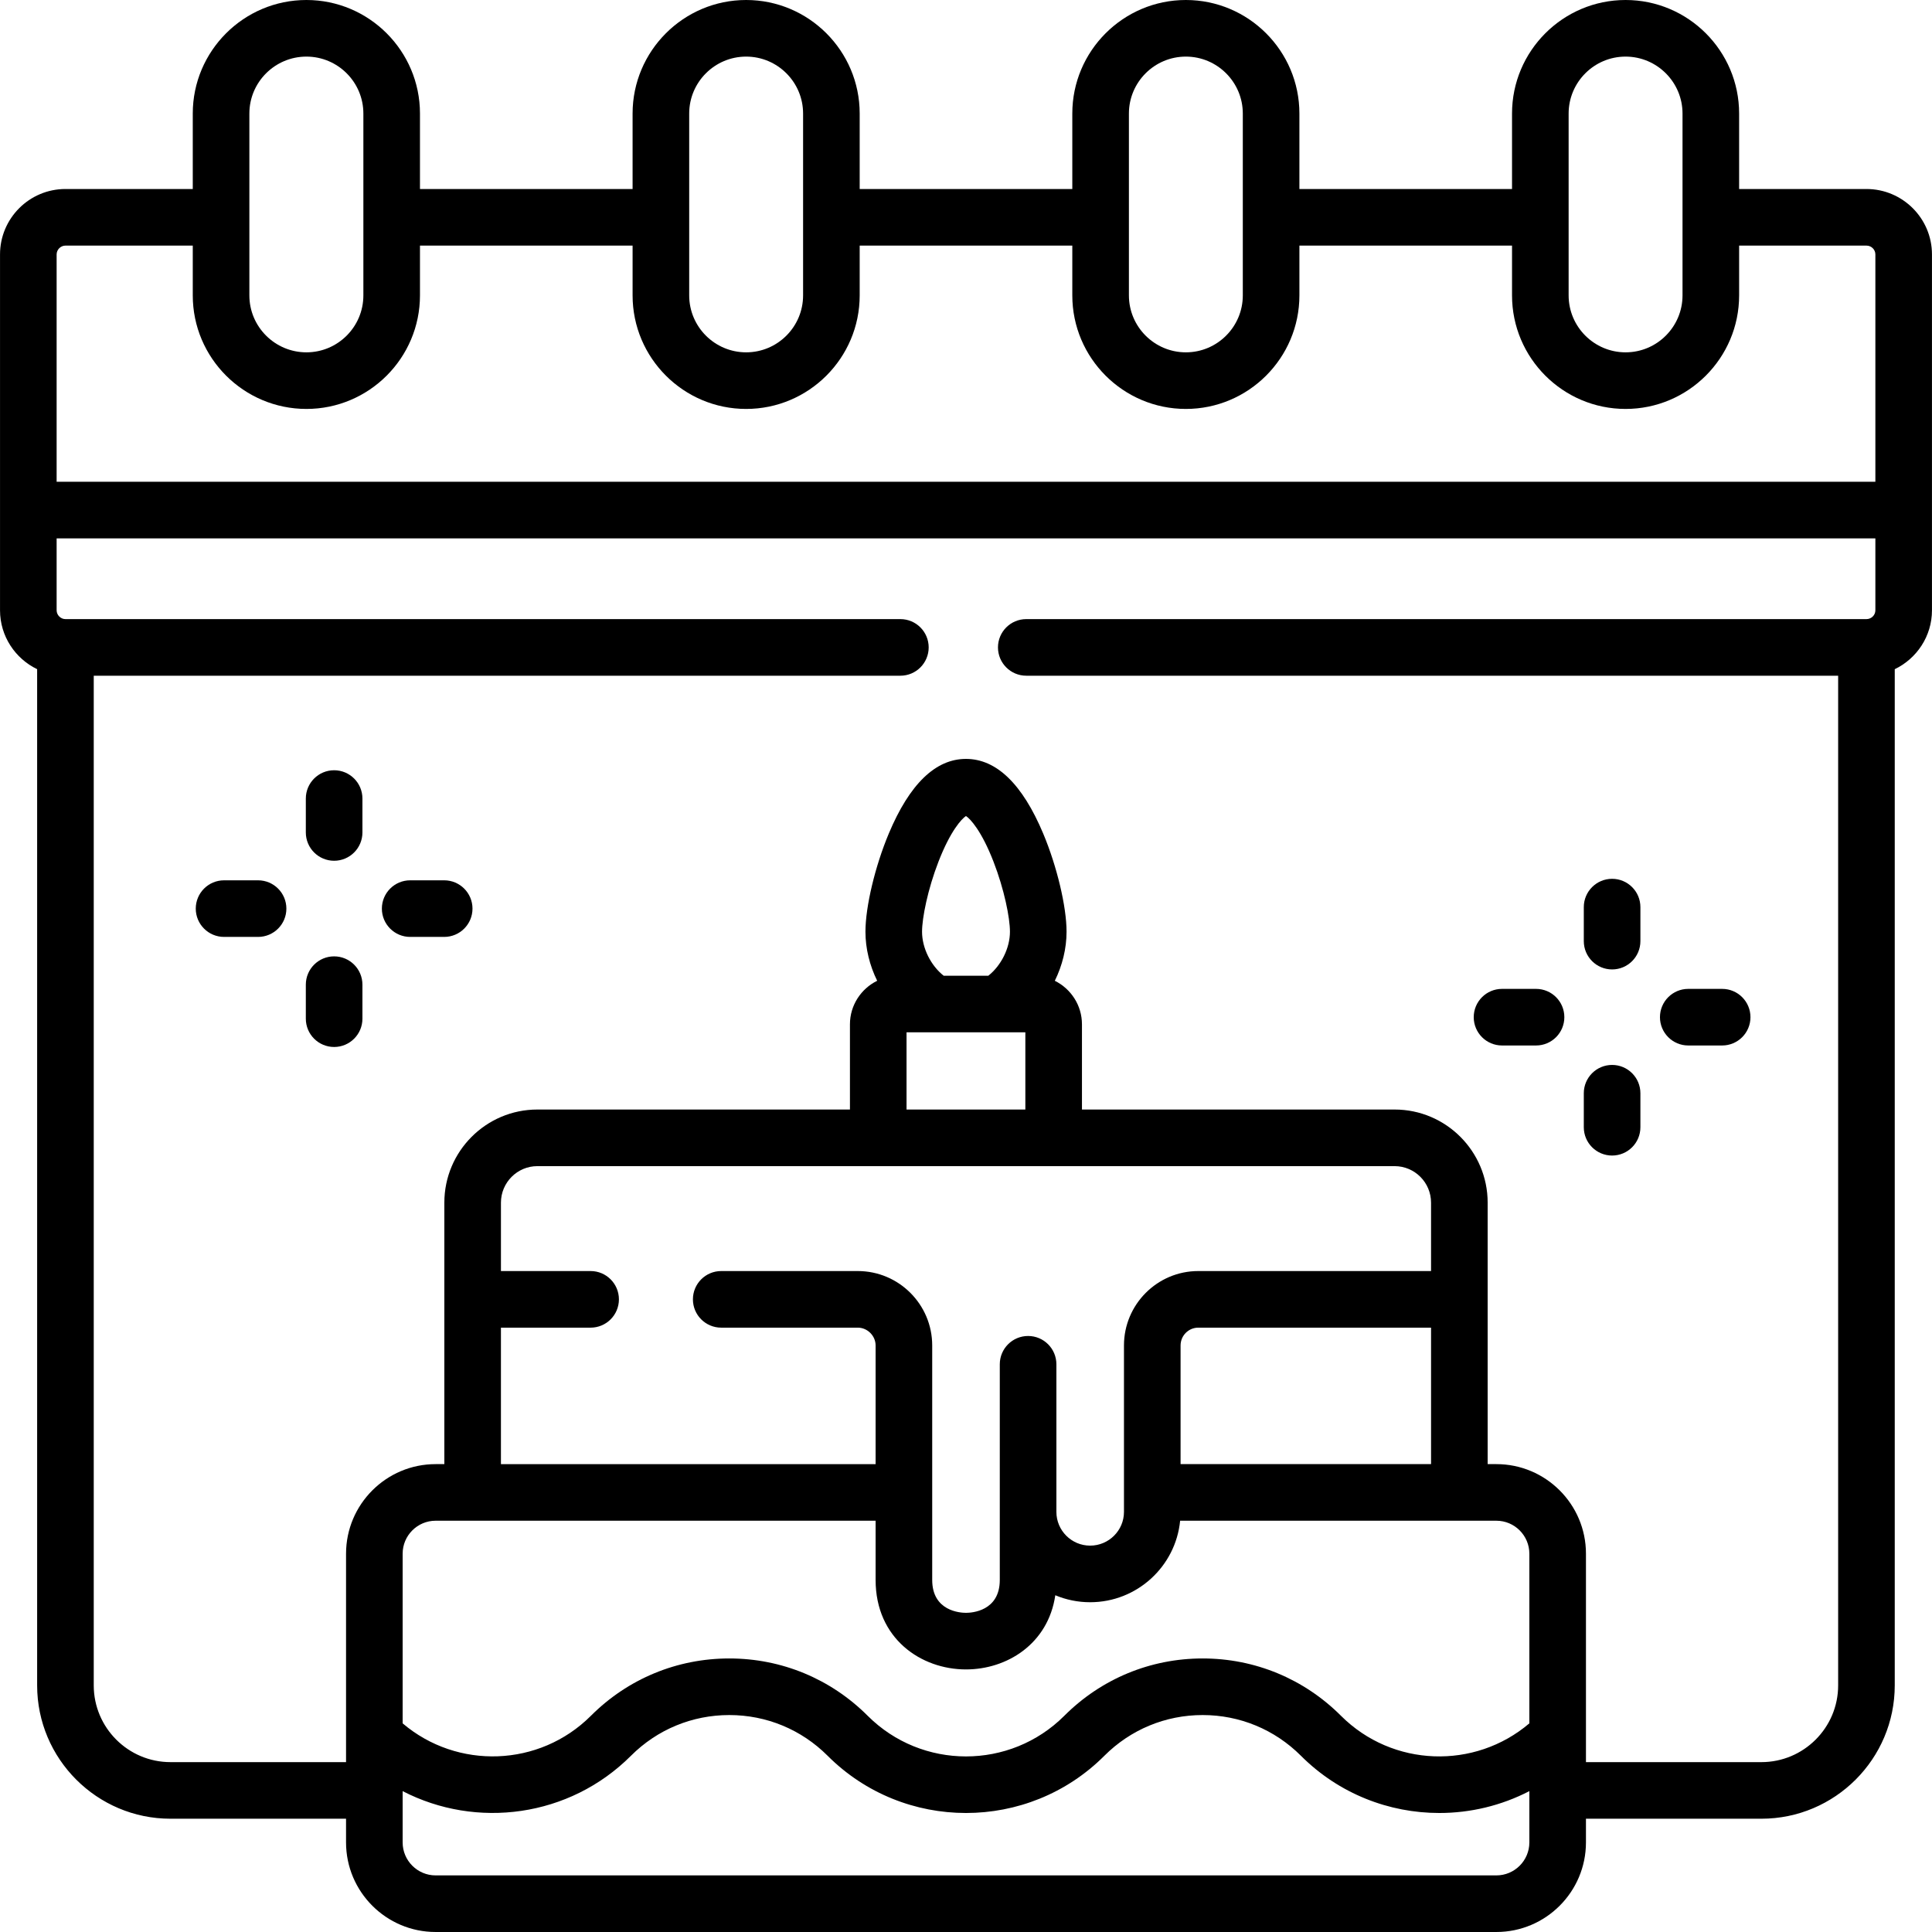 <svg id="Capa_1" enable-background="new 0 0 512 512" height="512" viewBox="0 0 512 512" width="512" xmlns="http://www.w3.org/2000/svg"><g><g><path d="m494.629 50.088h-33.743v-19.996c0-16.592-13.499-30.092-30.092-30.092-16.592 0-30.091 13.5-30.091 30.092v19.996h-56.347v-19.996c0-16.592-13.499-30.092-30.091-30.092s-30.092 13.5-30.092 30.092v19.996h-56.346v-19.996c0-16.592-13.499-30.092-30.092-30.092s-30.092 13.5-30.092 30.092v19.996h-56.346v-19.996c0-16.592-13.499-30.092-30.091-30.092-16.608 0-30.12 13.5-30.12 30.092v19.996h-33.743c-9.559 0-17.336 7.777-17.336 17.336v94.309c0 6.871 4.027 12.802 9.836 15.606v269.305c0 19.484 15.852 35.336 35.335 35.336h46.527v6.276c0 13.092 10.651 23.743 23.742 23.743h281.105c13.092 0 23.742-10.651 23.742-23.743v-6.276h46.498c19.484 0 35.336-15.852 35.336-35.336v-269.299c5.825-2.801 9.864-8.736 9.864-15.612v-94.308c.001-9.56-7.789-17.337-17.363-17.337zm-78.926-19.996c0-8.322 6.77-15.092 15.091-15.092s15.092 6.771 15.092 15.092v48.189c0 8.322-6.771 15.092-15.092 15.092s-15.091-6.771-15.091-15.092zm-116.53 0c0-8.322 6.771-15.092 15.092-15.092s15.092 6.771 15.092 15.092v48.189c0 8.322-6.771 15.092-15.092 15.092s-15.092-6.771-15.092-15.092zm-116.529 0c0-8.322 6.77-15.092 15.092-15.092 8.321 0 15.091 6.771 15.091 15.092v48.189c0 8.322-6.77 15.092-15.091 15.092-8.322 0-15.092-6.771-15.092-15.092zm-116.558 0c0-8.322 6.783-15.092 15.12-15.092 8.322 0 15.092 6.771 15.092 15.092v48.189c0 8.322-6.77 15.092-15.092 15.092-8.337 0-15.12-6.771-15.12-15.092zm-48.743 34.996h33.743v13.193c0 16.593 13.512 30.092 30.12 30.092 16.593 0 30.092-13.5 30.092-30.092v-13.193h56.346v13.193c0 16.593 13.499 30.092 30.092 30.092 16.592 0 30.091-13.5 30.091-30.092v-13.193h56.346v13.193c0 16.593 13.499 30.092 30.092 30.092s30.092-13.5 30.092-30.092v-13.193h56.347v13.193c0 16.593 13.499 30.092 30.091 30.092 16.593 0 30.092-13.5 30.092-30.092v-13.193h33.743c1.304 0 2.364 1.048 2.364 2.336v60.248h-481.987v-60.247c0-1.267 1.07-2.337 2.336-2.337zm115.412 286.754h23.766c4.142 0 7.5-3.358 7.5-7.5s-3.358-7.5-7.5-7.5h-23.766v-18.125c0-5.336 4.329-9.678 9.649-9.678h227.191c5.32 0 9.649 4.342 9.649 9.678v18.125h-61.692c-10.856 0-19.688 8.845-19.688 19.718v44.107c0 4.93-4.023 8.941-8.969 8.941-4.93 0-8.94-4.011-8.94-8.941v-39.118c0-4.142-3.357-7.5-7.5-7.5s-7.5 3.358-7.5 7.5v39.118 18.028c0 8.301-7.46 8.721-8.955 8.721-1.496 0-8.955-.42-8.955-8.721v-62.135c0-10.873-8.845-19.718-19.717-19.718h-36.197c-4.142 0-7.5 3.358-7.5 7.5s3.358 7.5 7.5 7.5h36.197c2.557 0 4.717 2.161 4.717 4.718v31.448h-99.291v-36.166zm111.598-104.927c0-3.653 1.5-11.213 4.365-18.595 3.146-8.101 6.088-11.283 7.273-12.069 1.185.781 4.132 3.954 7.282 12.055 2.872 7.383 4.374 14.95 4.374 18.609 0 4.347-2.337 8.984-5.732 11.662h-11.83c-3.396-2.678-5.732-7.315-5.732-11.662zm-4.111 26.662h7.58 16.355 7.552v20.461h-31.487zm72.622 114.43v-31.447c0-2.602 2.104-4.718 4.688-4.718h61.692v36.166h-66.38zm-80.819 15v15.688c0 15.573 12.051 23.721 23.955 23.721 10.822 0 21.765-6.734 23.666-19.659 2.842 1.192 5.96 1.851 9.229 1.851 12.426 0 22.671-9.494 23.853-21.6h83.805c4.82 0 8.742 3.922 8.742 8.743v44.955c-14.464 12.313-36.266 11.65-49.926-2.012-9.793-9.793-22.811-15.187-36.654-15.187s-26.861 5.393-36.654 15.187c-14.369 14.37-37.751 14.37-52.122 0-9.793-9.793-22.815-15.187-36.667-15.187-13.853 0-26.875 5.393-36.668 15.187-13.653 13.653-35.441 14.317-49.898 2.012v-44.956c0-4.821 3.922-8.743 8.742-8.743zm164.508 93.993h-281.106c-4.82 0-8.742-3.922-8.742-8.743v-13.59c19.518 10.099 44.156 6.98 60.504-9.368 6.96-6.96 16.215-10.793 26.062-10.793 9.846 0 19.101 3.833 26.061 10.793 20.22 20.22 53.118 20.219 73.336 0 6.96-6.96 16.21-10.793 26.047-10.793s19.087 3.833 26.047 10.793c10.109 10.109 23.389 15.164 36.669 15.164 8.205 0 16.407-1.936 23.864-5.795v13.589c0 4.821-3.922 8.743-8.742 8.743zm70.24-30.019h-46.498v-6.98c0-.003 0-.007 0-.01v-48.241c0-13.092-10.65-23.743-23.742-23.743h-2.308v-69.291c0-13.607-11.058-24.678-24.649-24.678h-82.866v-22.576c0-5.059-2.938-9.434-7.191-11.542 1.988-4.049 3.109-8.527 3.109-13.006 0-6.639-2.546-17.337-6.19-26.017-5.511-13.125-12.398-19.779-20.471-19.779-8.062 0-14.941 6.656-20.448 19.782-3.642 8.682-6.186 19.379-6.186 26.014 0 4.477 1.12 8.954 3.107 13.001-4.268 2.105-7.217 6.483-7.217 11.547v22.576h-82.838c-13.592 0-24.649 11.071-24.649 24.678v69.291h-2.308c-13.091 0-23.742 10.651-23.742 23.743v48.244.005 6.982h-46.528c-11.213 0-20.335-9.123-20.335-20.336v-267.575h213.767c4.142 0 7.5-3.358 7.5-7.5s-3.358-7.5-7.5-7.5h-221.267c-1.266 0-2.336-1.07-2.336-2.336v-19.061h481.986v19.061c0 1.288-1.061 2.336-2.364 2.336h-222.656c-4.143 0-7.5 3.358-7.5 7.5s3.357 7.5 7.5 7.5h215.156v267.575c0 11.213-9.123 20.336-20.336 20.336z"/><path d="m407.068 262.064h-9.014c-4.143 0-7.5 3.358-7.5 7.5s3.357 7.5 7.5 7.5h9.014c4.143 0 7.5-3.358 7.5-7.5s-3.357-7.5-7.5-7.5z"/><path d="m456.391 262.064h-8.985c-4.143 0-7.5 3.358-7.5 7.5s3.357 7.5 7.5 7.5h8.985c4.143 0 7.5-3.358 7.5-7.5s-3.358-7.5-7.5-7.5z"/><path d="m427.223 282.218c-4.143 0-7.5 3.358-7.5 7.5v9.014c0 4.142 3.357 7.5 7.5 7.5s7.5-3.358 7.5-7.5v-9.014c0-4.142-3.358-7.5-7.5-7.5z"/><path d="m427.223 232.895c-4.143 0-7.5 3.358-7.5 7.5v9.014c0 4.142 3.357 7.5 7.5 7.5s7.5-3.358 7.5-7.5v-9.014c0-4.142-3.358-7.5-7.5-7.5z"/><path d="m68.394 233.292h-9.014c-4.142 0-7.5 3.358-7.5 7.5s3.358 7.5 7.5 7.5h9.014c4.142 0 7.5-3.358 7.5-7.5s-3.358-7.5-7.5-7.5z"/><path d="m117.715 233.292h-9.014c-4.142 0-7.5 3.358-7.5 7.5s3.358 7.5 7.5 7.5h9.014c4.142 0 7.5-3.358 7.5-7.5s-3.358-7.5-7.5-7.5z"/><path d="m88.547 253.446c-4.142 0-7.5 3.358-7.5 7.5v9.014c0 4.142 3.358 7.5 7.5 7.5s7.5-3.358 7.5-7.5v-9.014c0-4.142-3.358-7.5-7.5-7.5z"/><path d="m88.547 204.124c-4.142 0-7.5 3.358-7.5 7.5v8.986c0 4.142 3.358 7.5 7.5 7.5s7.5-3.358 7.5-7.5v-8.986c0-4.143-3.358-7.5-7.5-7.5z"/></g></g></svg>